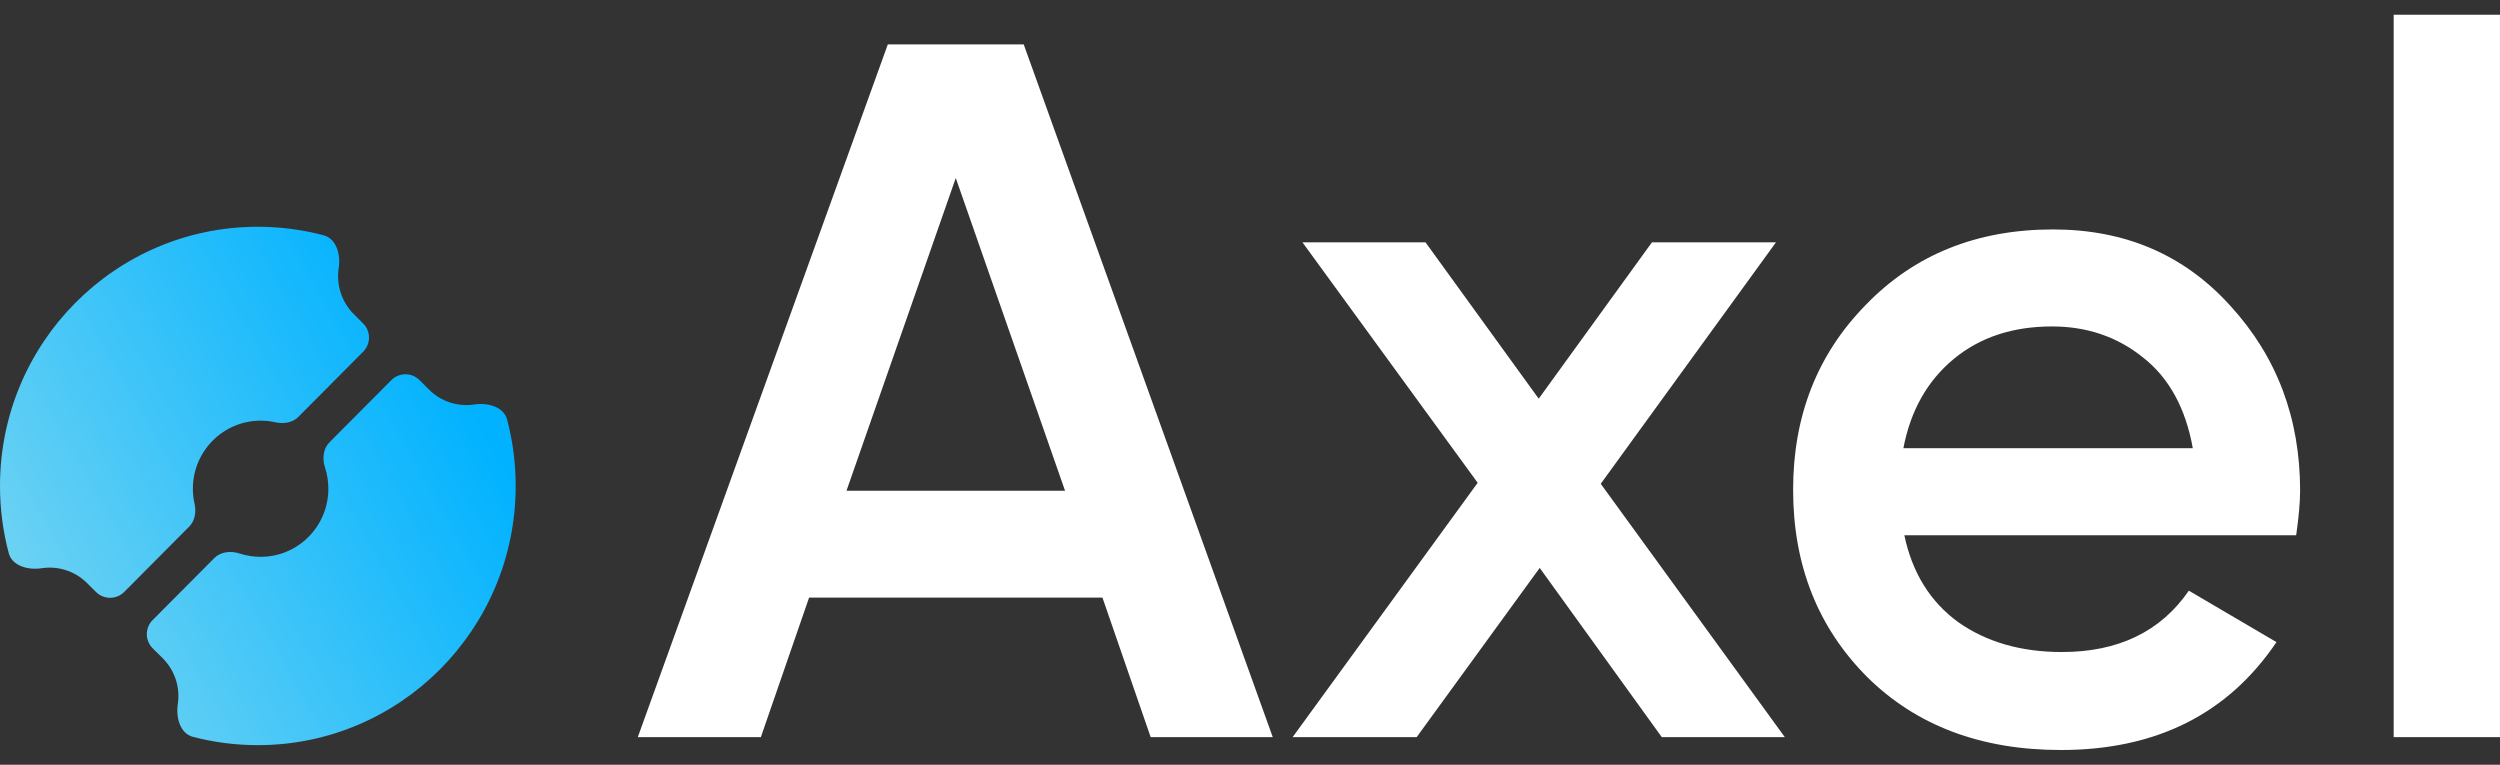 <svg width="85" height="26" viewBox="0 0 85 26" fill="none" xmlns="http://www.w3.org/2000/svg">
<rect x="0" y="0" width="85" height="26" fill="#333333" stroke="none"/>
<g clip-path="url(#clip0_1_6108)">
<path d="M39.123 25.063L37.483 20.318H27.509L25.869 25.063H21.685L30.186 1.509H34.806L43.274 25.063H39.123ZM28.781 16.684H36.211L32.496 6.052L28.781 16.684Z" fill="white"/>
<path d="M60.684 25.063H56.501L52.35 19.309L48.166 25.063H43.949L50.241 16.415L44.283 8.239H48.467L52.316 13.555L56.166 8.239H60.383L54.425 16.449L60.684 25.063Z" fill="white"/>
<path d="M64.748 18.198C65.016 19.477 65.629 20.464 66.589 21.16C67.549 21.832 68.72 22.169 70.104 22.169C72.023 22.169 73.462 21.474 74.421 20.083L77.4 21.832C75.749 24.277 73.306 25.5 70.07 25.5C67.348 25.5 65.15 24.67 63.476 23.01C61.803 21.328 60.966 19.208 60.966 16.651C60.966 14.138 61.791 12.041 63.443 10.359C65.094 8.654 67.214 7.801 69.802 7.801C72.257 7.801 74.265 8.665 75.827 10.392C77.412 12.12 78.204 14.217 78.204 16.684C78.204 17.066 78.159 17.57 78.07 18.198H64.748ZM64.715 15.238H74.555C74.31 13.869 73.741 12.837 72.848 12.142C71.978 11.447 70.952 11.099 69.769 11.099C68.43 11.099 67.314 11.469 66.422 12.209C65.529 12.95 64.96 13.959 64.715 15.238Z" fill="white"/>
<path d="M81.385 25.063V0.5H84.999V25.063H81.385Z" fill="white"/>
<path fill-rule="evenodd" clip-rule="evenodd" d="M11.004 8C11.443 8.116 11.586 8.659 11.517 9.109C11.431 9.663 11.6 10.249 12.025 10.676L12.349 11C12.612 11.265 12.612 11.692 12.349 11.957L10.144 14.174C9.944 14.375 9.641 14.42 9.365 14.358C9.203 14.322 9.034 14.303 8.861 14.303C7.589 14.303 6.558 15.339 6.558 16.617C6.558 16.794 6.578 16.965 6.615 17.13C6.677 17.404 6.632 17.704 6.433 17.904L4.224 20.125C3.96 20.39 3.531 20.392 3.265 20.128L2.958 19.823C2.536 19.403 1.959 19.236 1.414 19.32C0.963 19.389 0.415 19.247 0.297 18.806C0.103 18.078 0 17.312 0 16.522C0 11.655 3.925 7.71 8.766 7.71C9.54 7.71 10.29 7.811 11.004 8ZM13.305 12.925C13.57 12.659 14.001 12.659 14.266 12.925L14.581 13.241C15.003 13.665 15.581 13.835 16.128 13.752C16.58 13.684 17.128 13.828 17.244 14.269C17.432 14.989 17.533 15.744 17.533 16.522C17.533 21.389 13.608 25.335 8.766 25.335C8.005 25.335 7.266 25.237 6.562 25.054C6.122 24.939 5.977 24.395 6.045 23.945C6.13 23.389 5.957 22.802 5.529 22.377L5.192 22.042C4.926 21.778 4.925 21.348 5.189 21.083L7.286 18.975C7.507 18.753 7.851 18.722 8.149 18.82C8.374 18.893 8.613 18.932 8.861 18.932C10.133 18.932 11.164 17.896 11.164 16.617C11.164 16.365 11.124 16.122 11.05 15.895C10.953 15.599 10.983 15.259 11.203 15.038L13.305 12.925Z" fill="url(#paint0_linear_1_6108)"/>
</g>
<defs>
<linearGradient id="paint0_linear_1_6108" x1="1.252" y1="20.929" x2="15.585" y2="12.781" gradientUnits="userSpaceOnUse">
<stop stop-color="#6DD2F3"/>
<stop offset="1" stop-color="#00B2FF"/>
</linearGradient>
<clipPath id="clip0_1_6108">
<rect width="85" height="25" fill="white" transform="translate(0 0.5)"/>
</clipPath>
</defs>
</svg>
